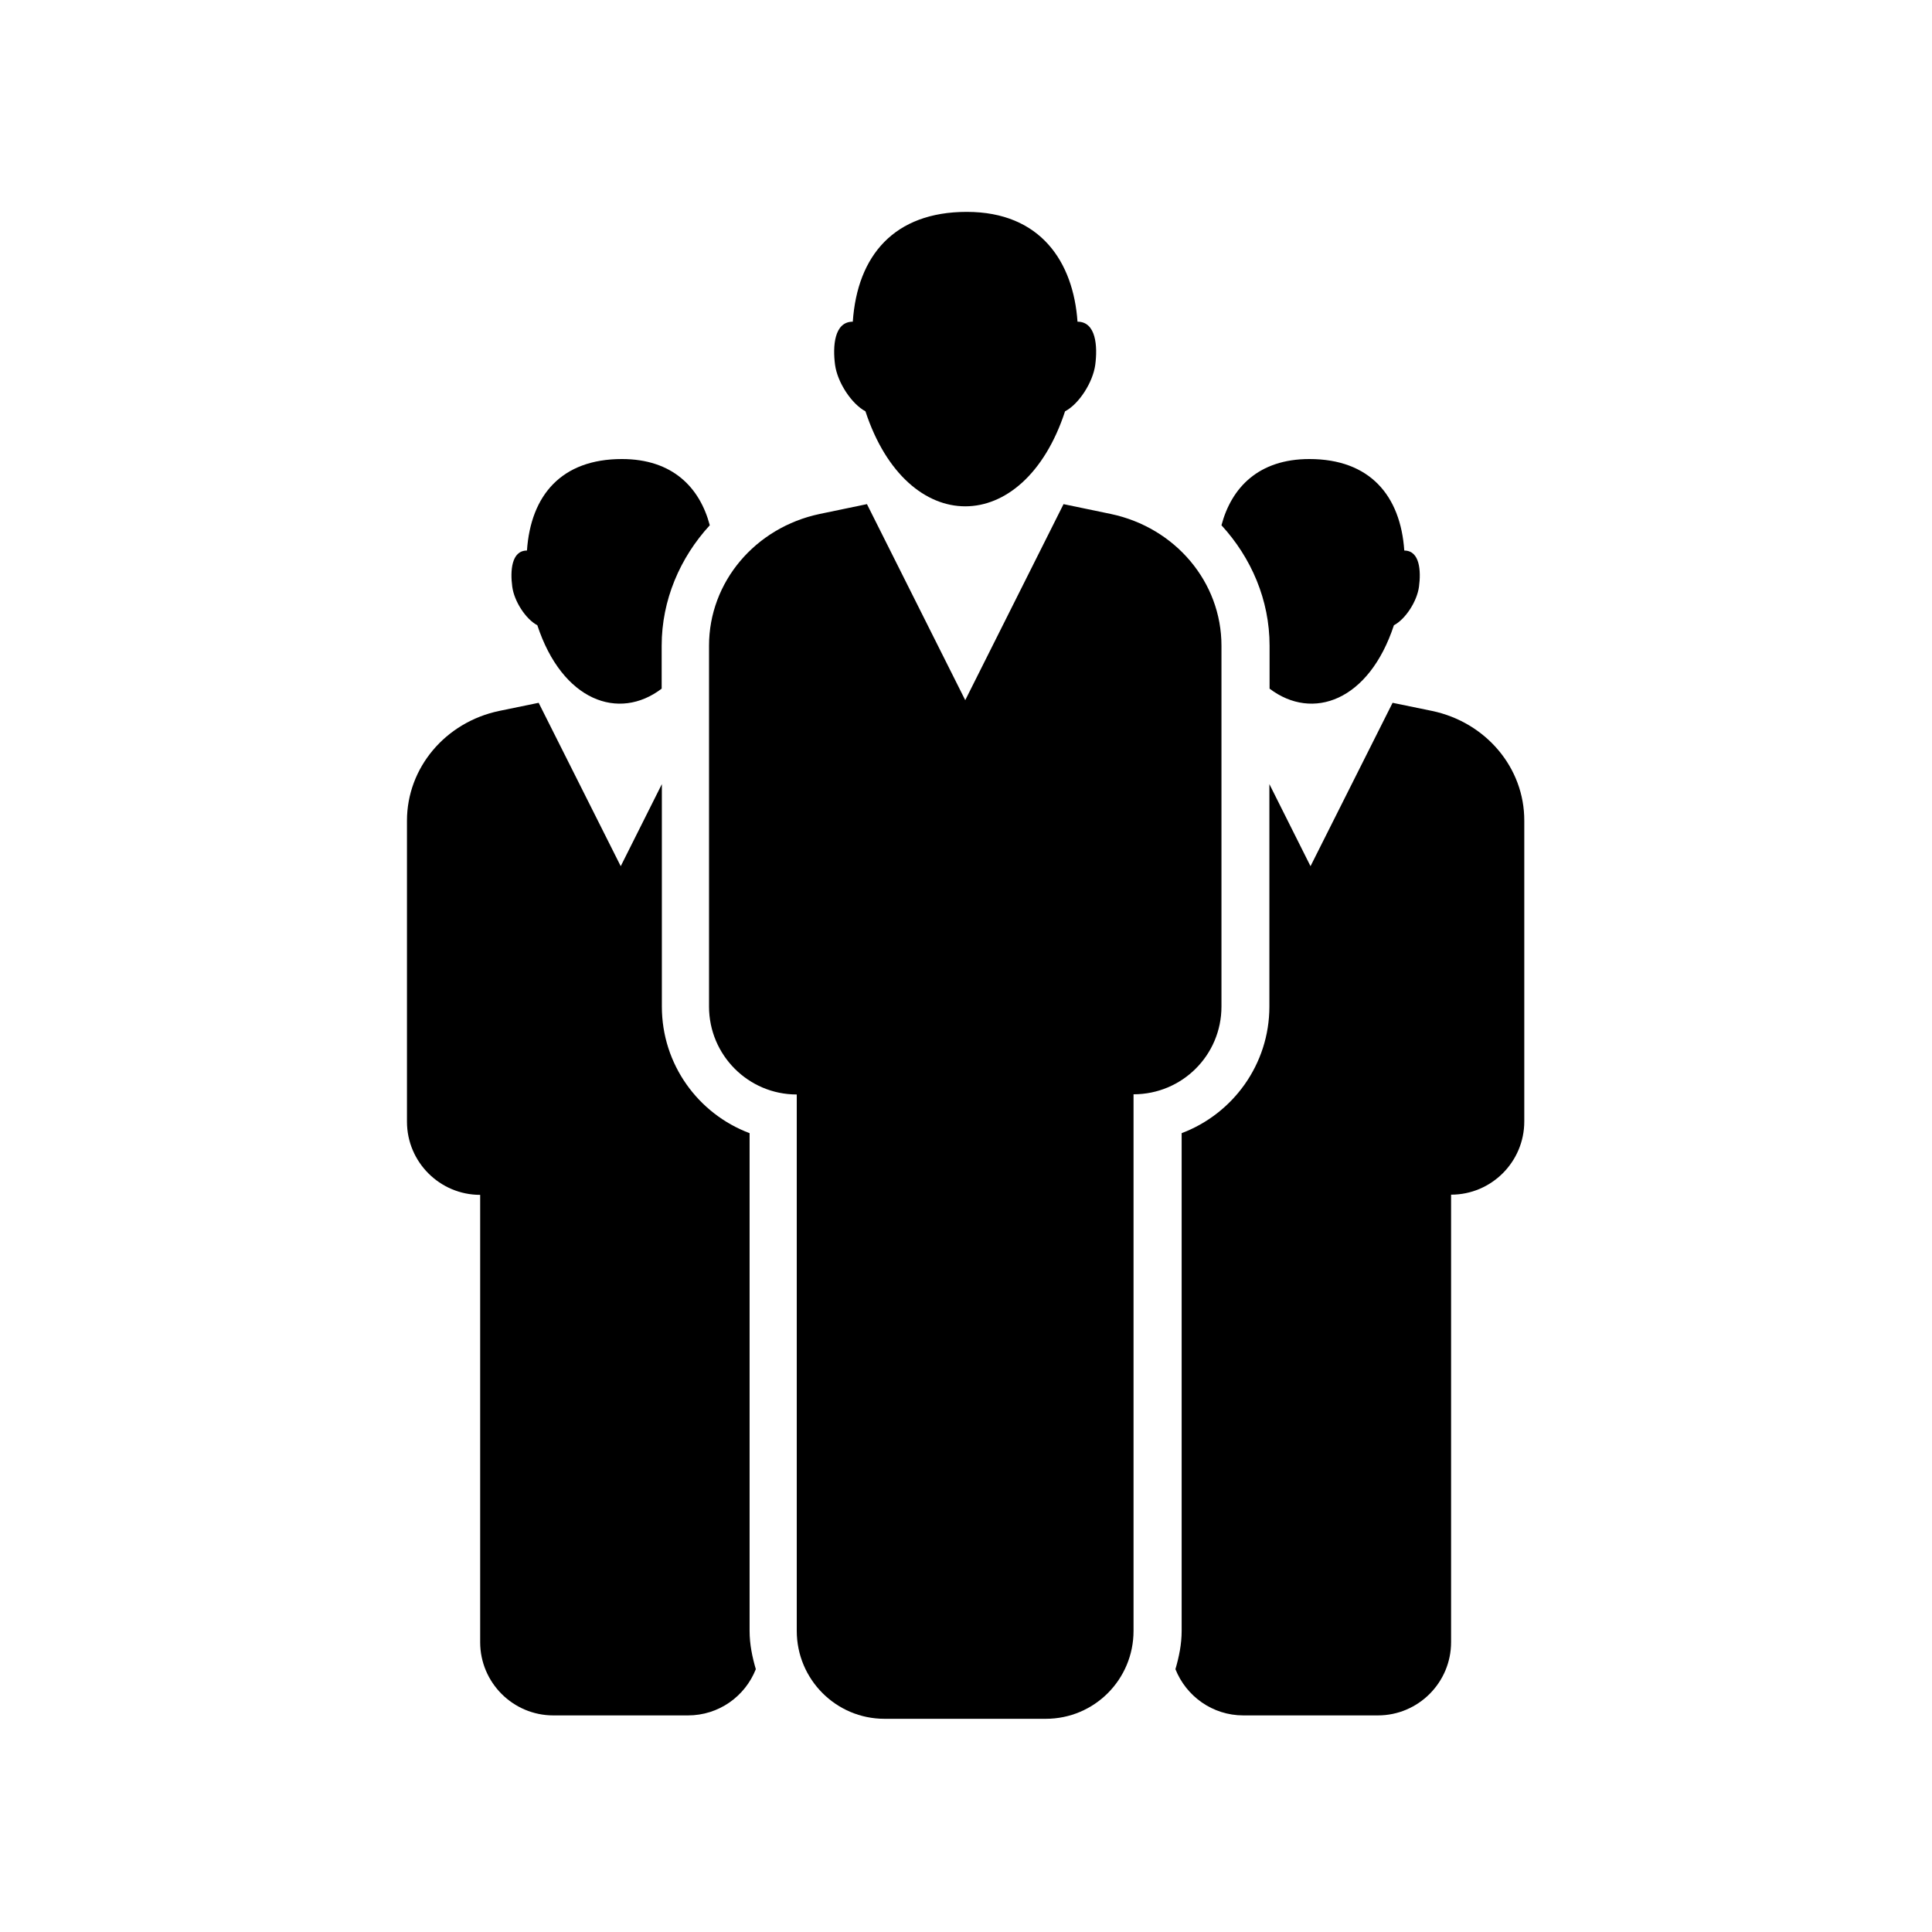 <svg class="svg-icon" style="width: 1em; height: 1em;vertical-align: middle;fill: currentColor;overflow: hidden;" viewBox="0 0 1024 1024" version="1.1" xmlns="http://www.w3.org/2000/svg"><path d="M458.7 218c22.1 67.2 83.8 67.1 105.8 0 7.3-3.8 14.7-15.2 16-24.6 1.3-9.8 0.5-22.9-9.4-22.9-2.2-31.5-19.4-58.2-58.7-58.2-38.4 0-58 23.1-60.4 58.2-9.9 0-10.7 13.1-9.4 22.9 1.3 9.4 8.8 20.7 16.1 24.6z m0 0"  /><path d="M647.4 533.5V342.2c0-33.6-24.4-62.6-58.7-69.8l-25-5.2-52.1 103.9-52.1-103.9-25 5.2c-34.3 7.2-58.7 36.2-58.7 69.8v191.3c0 25.7 20.8 46.6 46.5 46.6v284.3c0 25.7 20.8 46.6 46.5 46.6h85.5c25.7 0 46.5-20.8 46.5-46.6V580c25.8 0 46.6-20.8 46.6-46.5z m0 0M284.8 331.4c13.2 40.1 43.2 50.9 65.9 33.6v-22.8c0-24.1 9.7-46.6 25.5-63.8-5.3-20-19.7-35.1-46.6-35.1-32 0-48.3 19.2-50.3 48.5-8.3 0-8.9 10.9-7.8 19.1 1 7.8 7.2 17.3 13.3 20.5z m0 0"  /><path d="M397.3 600.6c-27.2-10.2-46.5-36.4-46.5-67.1V415.6L329 459.1l-43.5-86.6-20.9 4.3c-28.6 6-48.9 30.2-48.9 58.2v159.5c0 21.4 17.4 38.8 38.8 38.8v237.1c0 21.4 17.4 38.8 38.8 38.8h71.3c16.4 0 30.3-10.1 36-24.5-1.9-6.5-3.3-13.2-3.3-20.3V600.6z m0 0M672.9 365c22.8 17.3 52.7 6.5 65.9-33.6 6.1-3.2 12.3-12.7 13.3-20.5 1.1-8.2 0.5-19.1-7.8-19.1-2-29.2-18.3-48.5-50.3-48.5-26.9 0-41.3 15.1-46.6 35.1 15.8 17.2 25.5 39.6 25.5 63.8V365z m0 0M759 376.8l-20.9-4.3-43.5 86.6-21.8-43.5v117.9c0 30.7-19.4 56.9-46.5 67.1v263.8c0 7.1-1.4 13.8-3.3 20.3 5.7 14.3 19.6 24.5 36 24.5h71.3c21.4 0 38.8-17.4 38.8-38.8V633.2c21.4 0 38.8-17.4 38.8-38.8V435c0.1-28-20.3-52.2-48.9-58.2z m0 0"  /></svg>
